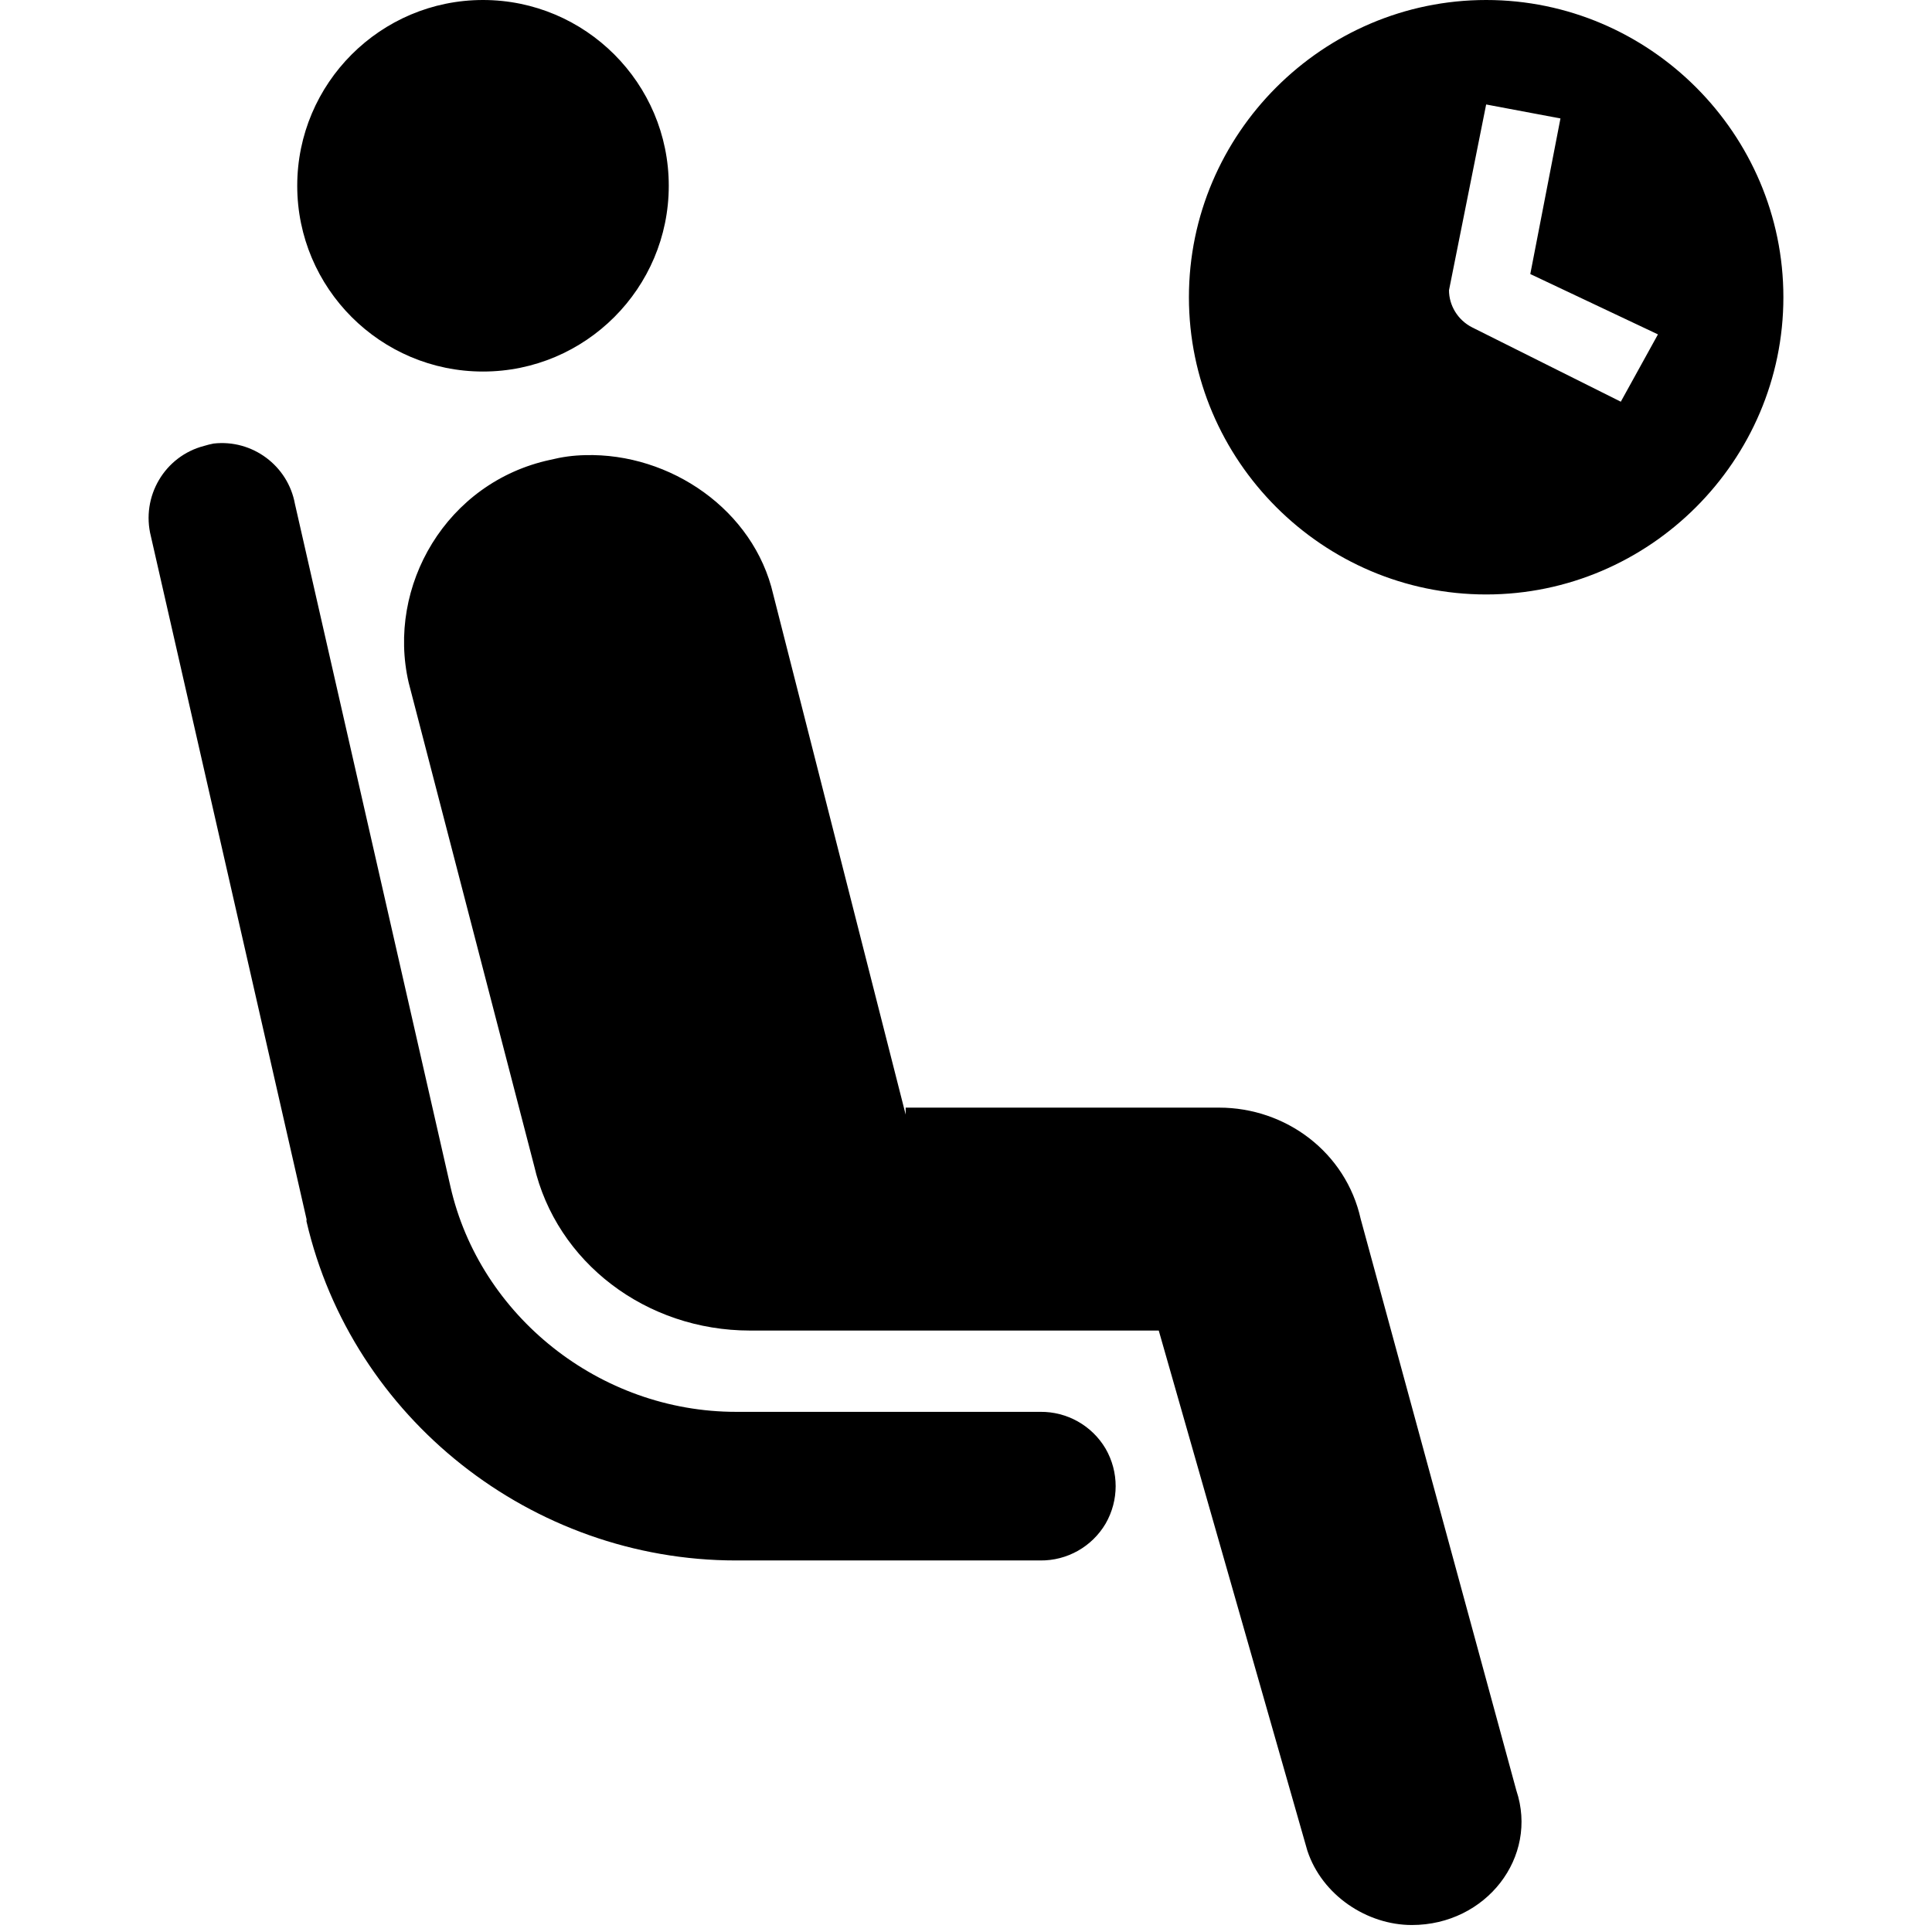 <svg fill="#000000" xmlns="http://www.w3.org/2000/svg" viewBox="0 0 26 26" width="26px" height="26px"><path d="M 6.5 0 C 5.121 0 4 1.121 4 2.5 C 4 3.879 5.121 5 6.5 5 C 7.879 5 9 3.879 9 2.5 C 9 1.121 7.879 0 6.5 0 Z M 20 0 C 17.801 0 16 1.801 16 4 C 16 6.199 17.801 8 20 8 C 22.199 8 24 6.199 24 4 C 24 1.801 22.199 0 20 0 Z M 20 1.406 L 21 1.594 L 20.594 3.688 L 22.312 4.5 L 21.812 5.406 L 19.812 4.406 C 19.613 4.305 19.5 4.105 19.5 3.906 Z M 2.875 5.969 C 2.832 5.977 2.789 5.988 2.75 6 C 2.215 6.137 1.895 6.684 2.031 7.219 L 4.125 16.406 C 4.129 16.414 4.121 16.43 4.125 16.438 C 4.738 19.082 7.152 21 9.906 21 L 14 21 C 14.359 21.004 14.695 20.816 14.879 20.504 C 15.059 20.191 15.059 19.809 14.879 19.496 C 14.695 19.184 14.359 18.996 14 19 L 9.906 19 C 8.07 19 6.457 17.707 6.062 15.969 L 3.969 6.781 C 3.875 6.266 3.395 5.91 2.875 5.969 Z M 7.875 6.125 C 7.711 6.129 7.57 6.148 7.406 6.188 C 6.008 6.488 5.199 7.887 5.5 9.188 L 7.188 15.688 C 7.488 16.988 8.695 17.906 10.094 17.906 L 15.594 17.906 L 17.594 24.906 C 17.793 25.508 18.398 25.906 19 25.906 C 20 25.906 20.707 24.992 20.406 24.094 L 18.312 16.406 C 18.113 15.508 17.305 14.906 16.406 14.906 L 12.188 14.906 L 12.188 15 L 10.406 8 C 10.145 6.863 9.02 6.094 7.875 6.125 Z"/></svg>